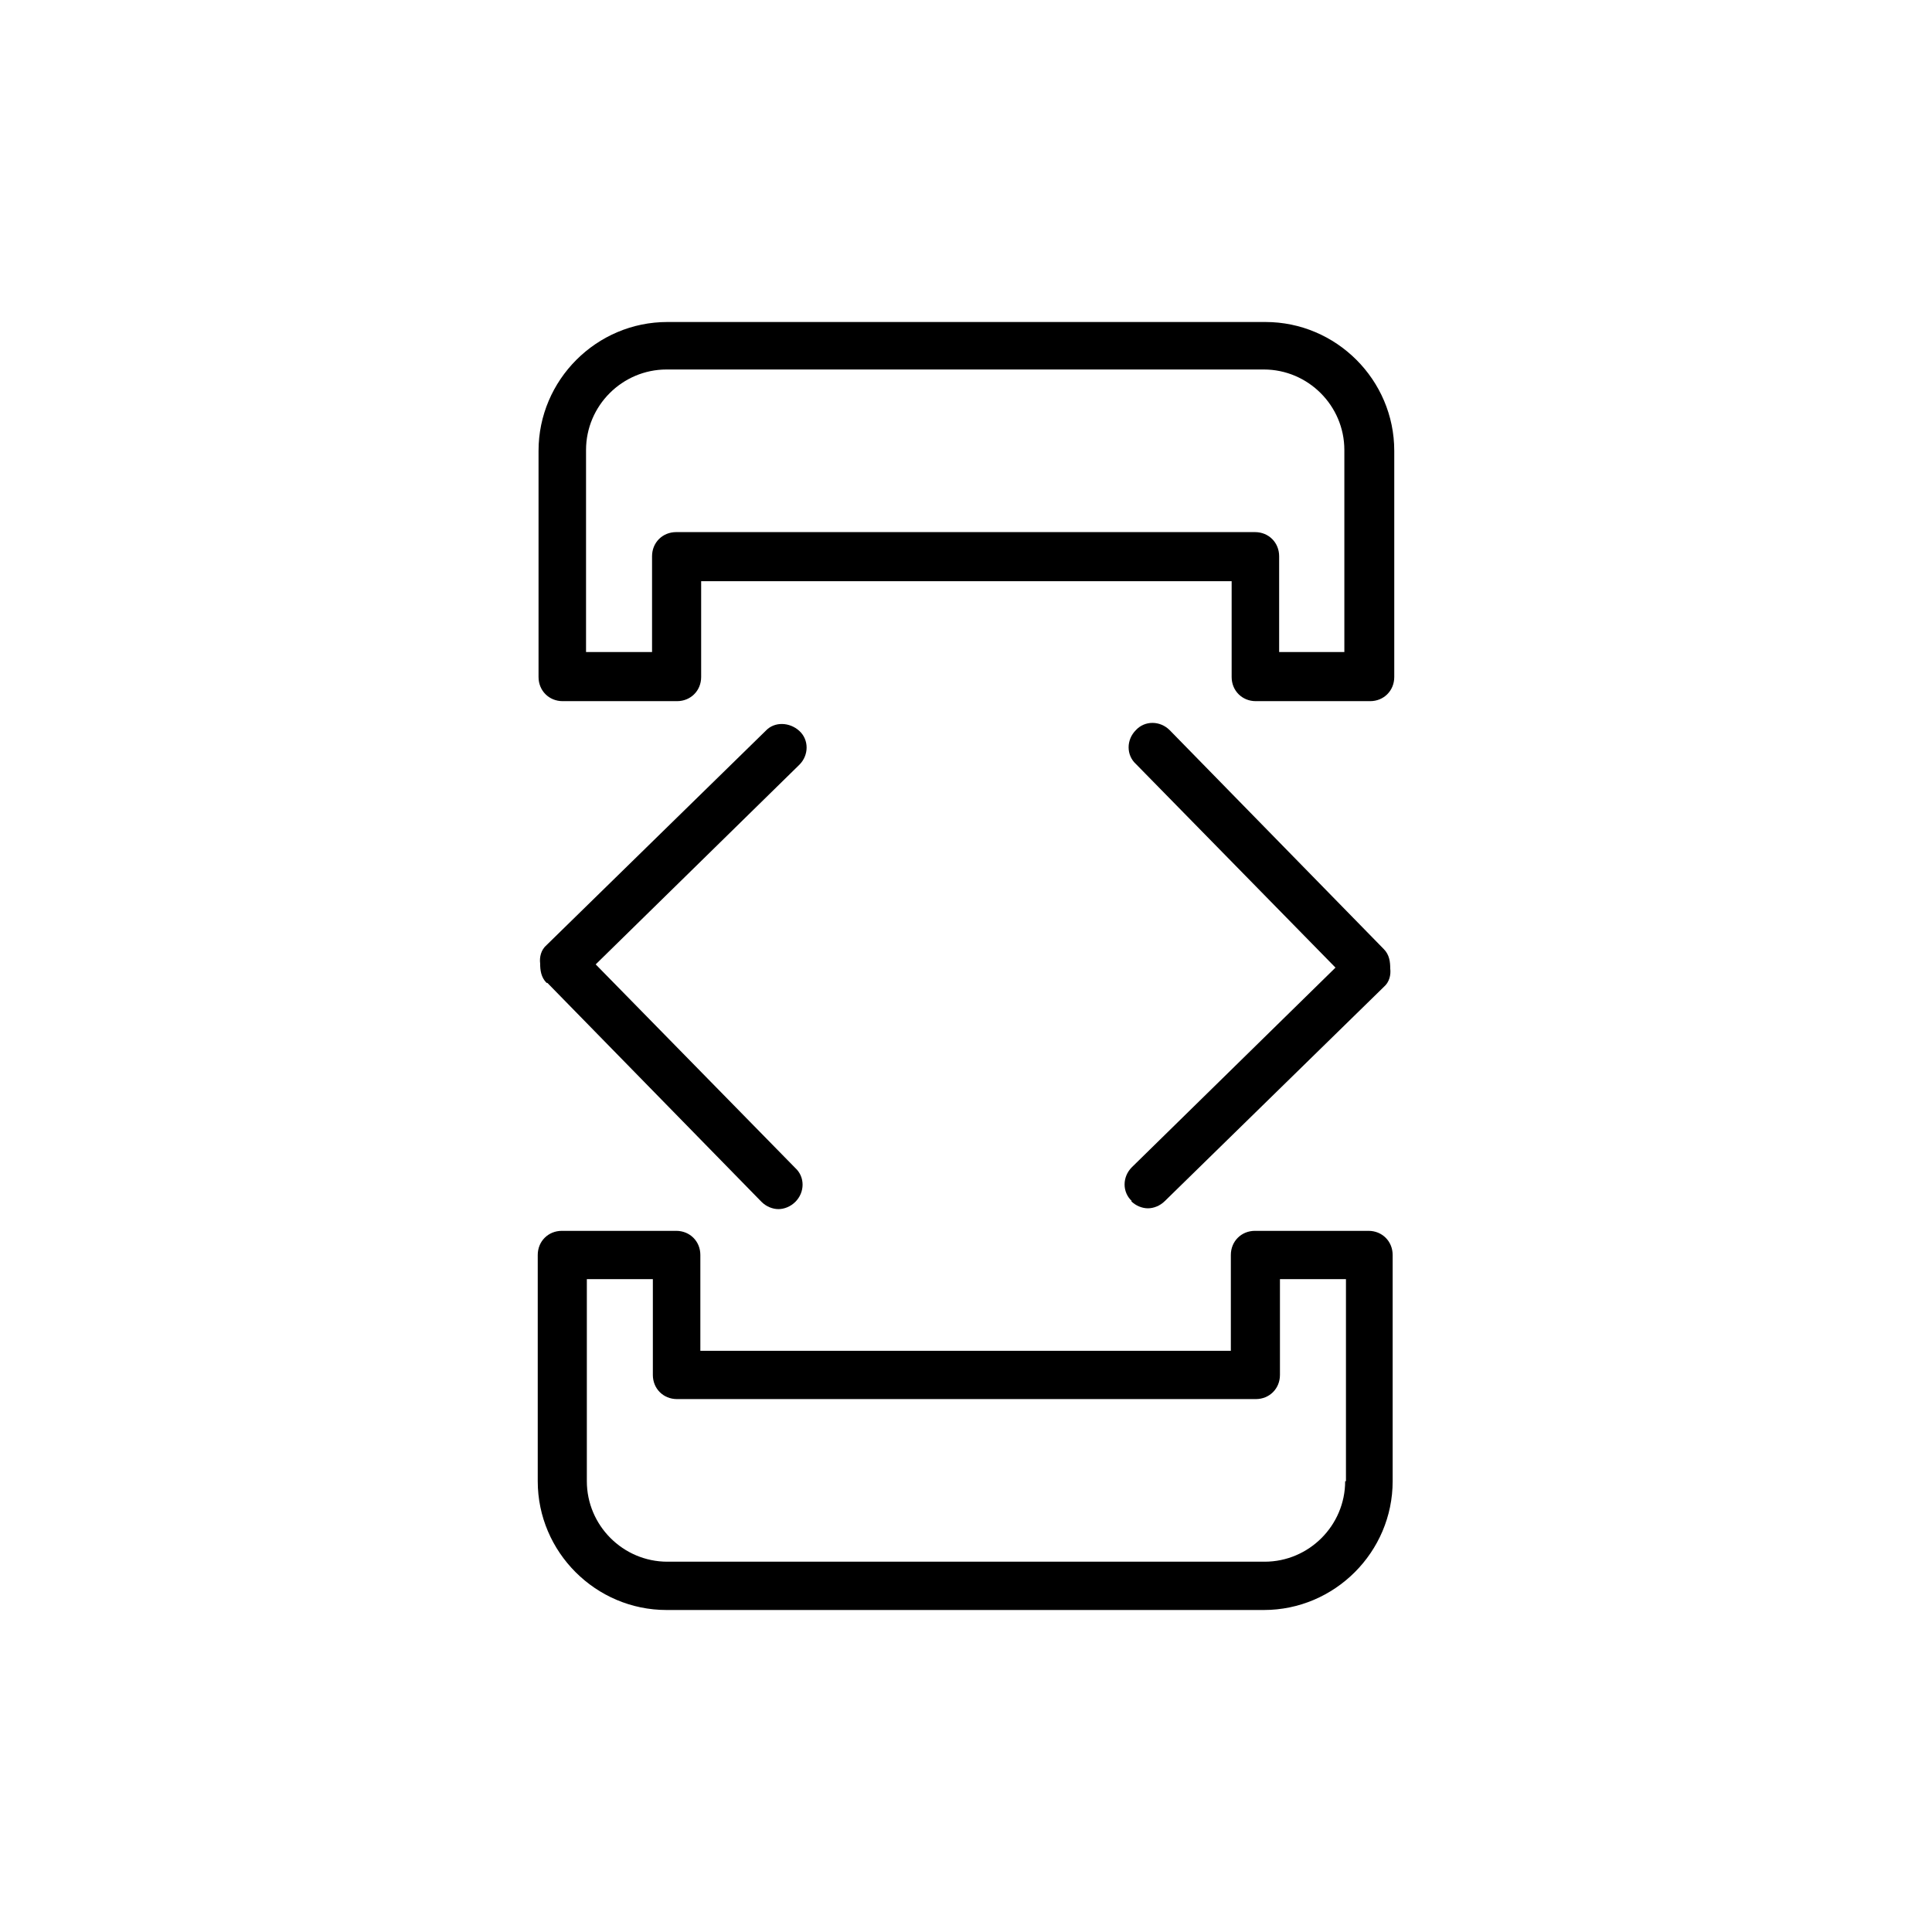 <svg viewBox="0 0 24 24" fill="#000000" xmlns="http://www.w3.org/2000/svg">
  <path d="M6.8,12.21l2.66,2.72c.06,.06,.14,.09,.21,.09s.15-.03,.21-.09c.12-.12,.12-.31,0-.42l-2.48-2.53,2.53-2.48c.12-.12,.12-.31,0-.42s-.31-.12-.42,0l-2.72,2.66c-.07,.06-.09,.15-.08,.23,0,.08,.01,.17,.08,.24Z"/>
  <path d="M14.05,14.92c.06,.06,.14,.09,.21,.09s.15-.03,.21-.09l2.72-2.66c.07-.06,.09-.15,.08-.23,0-.08-.01-.17-.08-.24l-2.66-2.72c-.12-.12-.31-.12-.42,0-.12,.12-.12,.31,0,.42l2.48,2.53-2.53,2.48c-.12,.12-.12,.31,0,.42Z"/>
  <path d="M15.71,4h-7.42c-.88,0-1.6,.72-1.6,1.6v2.81c0,.17,.13,.3,.3,.3h1.42c.17,0,.3-.13,.3-.3v-1.19h6.59v1.19c0,.17,.13,.3,.3,.3h1.42c.17,0,.3-.13,.3-.3v-2.81c0-.88-.72-1.6-1.6-1.6Zm1,4.1h-.82v-1.19c0-.17-.13-.3-.3-.3h-7.19c-.17,0-.3,.13-.3,.3v1.19h-.82v-2.51c0-.55,.45-1,1-1h7.42c.55,0,1,.45,1,1v2.51Z"/>
  <path d="M17.01,15.29h-1.42c-.17,0-.3,.13-.3,.3v1.19h-6.59v-1.19c0-.17-.13-.3-.3-.3h-1.42c-.17,0-.3,.13-.3,.3v2.81c0,.88,.72,1.6,1.6,1.6h7.42c.88,0,1.6-.72,1.6-1.6v-2.81c0-.17-.13-.3-.3-.3Zm-.3,3.11c0,.55-.45,1-1,1h-7.42c-.55,0-1-.45-1-1v-2.51h.82v1.19c0,.17,.13,.3,.3,.3h7.19c.17,0,.3-.13,.3-.3v-1.19h.82v2.51Z"/>
</svg>
